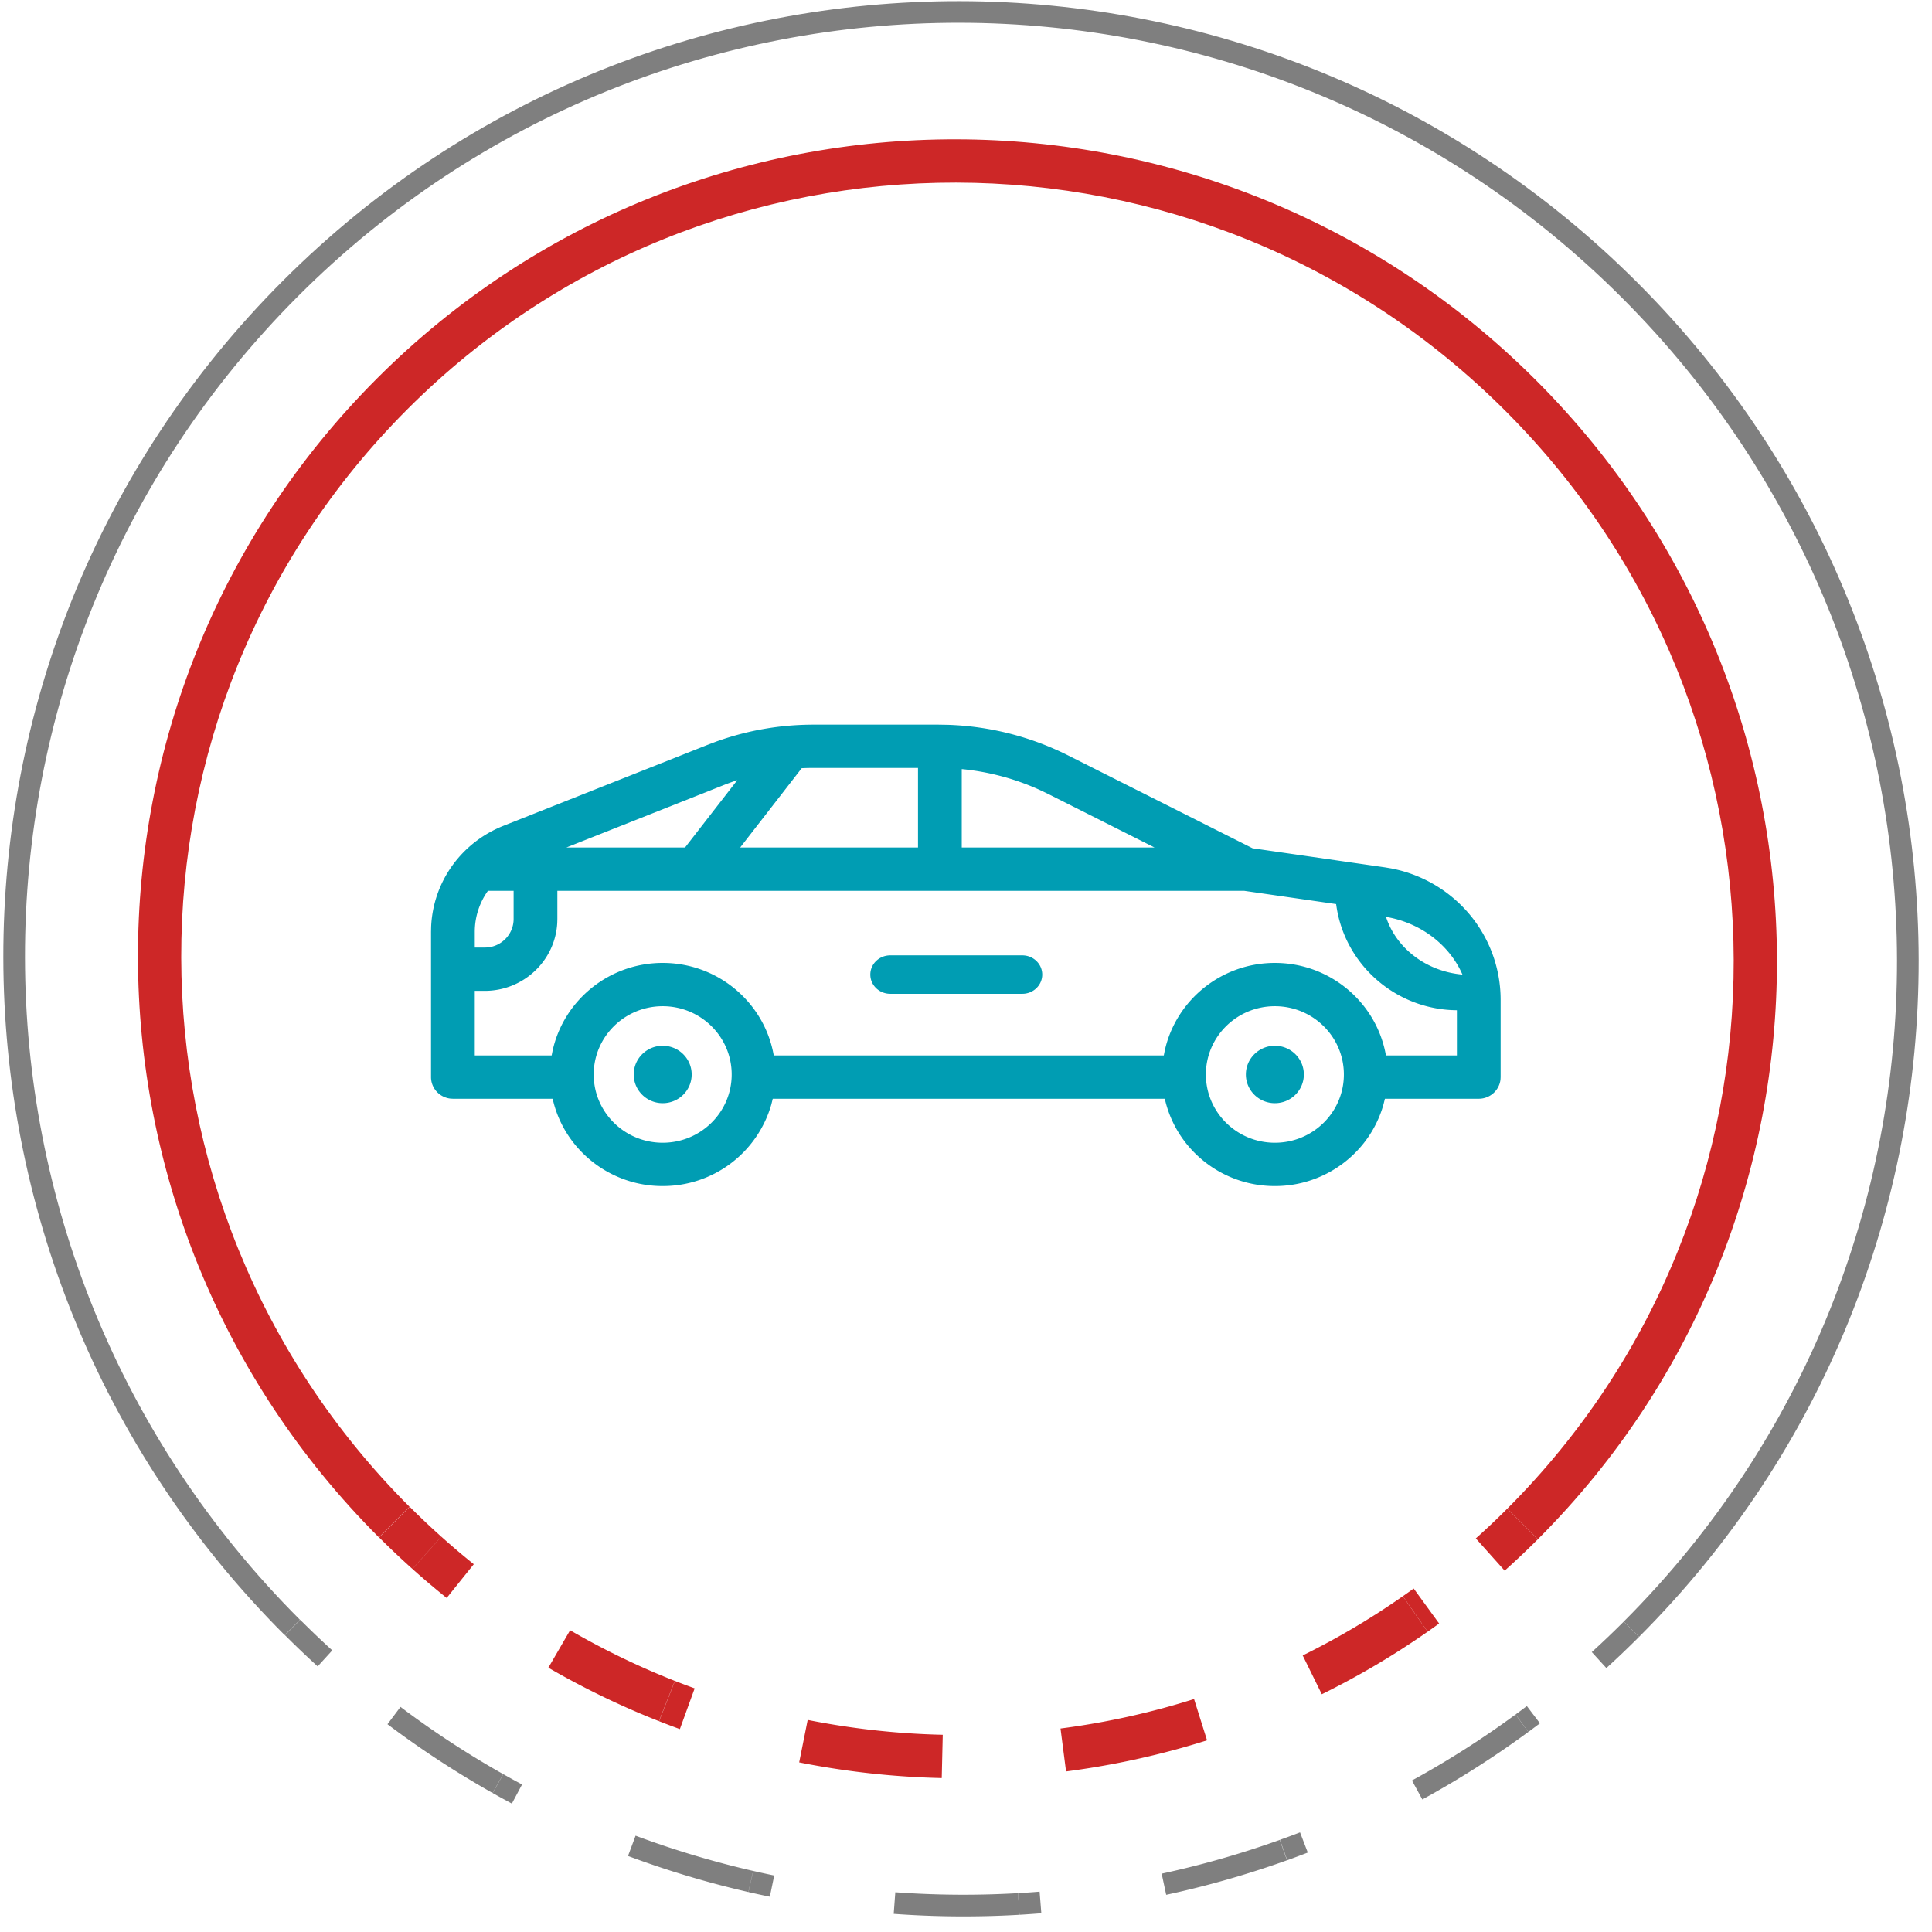 <svg xmlns="http://www.w3.org/2000/svg" width="90" height="90" viewBox="0 0 90 90">
    <g fill="none" fill-rule="nonzero">
        <g fill="#CD2727">
            <path d="M70.215 70.278c-.476.477-.966.94-1.466 1.387l1.344 1.502a38.387 38.387 0 0 0 1.547-1.464l-1.425-1.425zM65.856 73.998a31.21 31.21 0 0 1-.504.359l1.152 1.654c.179-.125.358-.252.536-.382L65.856 74z"/>
            <path d="M65.351 74.357a35.736 35.736 0 0 1-4.666 2.76l.89 1.808a37.754 37.754 0 0 0 4.93-2.915l-1.154-1.653zm-9.727 4.791a35.96 35.96 0 0 1-.94.283l.553 1.938c.332-.095.663-.194.992-.298l-.605-1.923zm-.911.275a36.131 36.131 0 0 1-5.31 1.098l.258 2a38.149 38.149 0 0 0 5.606-1.16l-.554-1.938zm-10.796 1.39a36.395 36.395 0 0 1-.98-.035l-.1 2.014c.344.017.688.03 1.033.037l.047-2.016zm-.912-.032a36.362 36.362 0 0 1-5.38-.66l-.396 1.978c1.873.373 3.771.606 5.678.696l.098-2.014zm-10.645-2.13a36.084 36.084 0 0 1-.917-.346l-.74 1.876c.32.127.644.249.968.367l.689-1.896zm-.924-.348a36.024 36.024 0 0 1-4.878-2.36l-1.013 1.745a38.039 38.039 0 0 0 5.15 2.49l.741-1.875zm-9.366-5.437a36.512 36.512 0 0 1-.757-.624L20.01 73.78c.263.224.53.443.798.659l1.263-1.573zm-.732-.603a36.663 36.663 0 0 1-.778-.678l-1.346 1.503c.27.242.544.48.821.715l1.303-1.54zM20.557 71.583c-.503-.45-.993-.914-1.471-1.392l-1.427 1.426c.505.505 1.022.994 1.552 1.469l1.346-1.503z"/>
            <path d="M71.64 71.703c14.885-14.885 14.845-39.057-.087-53.989C56.622 2.782 32.45 2.742 17.564 17.628 2.68 32.513 2.72 56.685 17.651 71.617l1.426-1.427C4.931 56.045 4.893 33.15 18.99 19.053c14.096-14.096 36.992-14.058 51.138.088 14.146 14.145 14.184 37.041.088 51.137l1.425 1.425z"/>
        </g>
        <g fill="#000" opacity=".501">
            <path d="M75.64 75.54a44.39 44.39 0 0 1-1.488 1.42l.679.745a45.4 45.4 0 0 0 1.522-1.453l-.712-.713zM71.127 79.475c-.173.132-.348.262-.526.392l.595.814c.182-.134.362-.268.54-.403l-.61-.803z"/>
            <path d="M70.6 79.868a43.185 43.185 0 0 1-4.825 3.074l.483.884a44.194 44.194 0 0 0 4.939-3.146l-.596-.812zM60.56 85.36c-.31.12-.621.235-.934.347l.34.95c.32-.116.639-.234.956-.357l-.361-.94zm-.945.351a43.427 43.427 0 0 1-5.5 1.572l.211.985c1.91-.412 3.79-.949 5.629-1.608l-.34-.949zm-11.186 2.41c-.332.028-.663.05-.995.07l.058 1.007c.339-.02.678-.044 1.017-.071l-.08-1.005zm-1.002.07c-1.906.11-3.817.097-5.72-.042l-.075 1.006c1.948.142 3.903.156 5.852.043l-.057-1.007zm-11.36-.822c-.326-.067-.651-.138-.975-.212l-.226.983c.331.076.663.148.996.216l.204-.987zm-.98-.213a43.594 43.594 0 0 1-5.479-1.642l-.353.945a44.601 44.601 0 0 0 5.606 1.68l.226-.983zM24.32 83.129a43.404 43.404 0 0 1-.873-.48l-.496.879c.296.167.594.33.894.49l.475-.89zm-.879-.483a43.525 43.525 0 0 1-4.785-3.131l-.606.806a44.532 44.532 0 0 0 4.895 3.203l.496-.878zM15.478 76.881a44.724 44.724 0 0 1-1.493-1.424l-.713.713c.495.495 1.003.98 1.526 1.457l.68-.746z"/>
            <path d="M76.353 76.252c17.4-17.4 17.363-45.647-.08-63.091C58.827-4.283 30.58-4.321 13.18 13.079c-17.4 17.399-17.361 45.647.083 63.091l.713-.713C-3.075 58.406-3.112 30.796 13.893 13.79c17.005-17.005 44.615-16.968 61.666.083 17.05 17.05 17.087 44.66.082 61.665l.712.713z"/>
        </g>
        <path fill="#009DB3" d="M43.72 33.757H37.9c-1.548 0-3.065.262-4.516.781l-.433.164-9.493 3.765c-1.979.786-3.283 2.618-3.374 4.71l-.005.234v6.764c0 .52.398.948.908 1.003l.111.006h4.647c.219.98.72 1.878 1.464 2.594a5.254 5.254 0 0 0 3.663 1.473 5.25 5.25 0 0 0 5.06-3.802l.066-.265h18.263a5.164 5.164 0 0 0 1.464 2.594 5.258 5.258 0 0 0 3.663 1.473 5.258 5.258 0 0 0 3.664-1.473 5.168 5.168 0 0 0 1.396-2.329l.067-.265h4.371c.525 0 .958-.394 1.013-.899l.006-.11v-3.604a6.194 6.194 0 0 0-1.532-4.074 6.31 6.31 0 0 0-3.574-2.044l-.279-.047-6.17-.89-8.602-4.33a13.472 13.472 0 0 0-5.612-1.422l-.417-.007H37.9zm15.669 13.116c1.775 0 3.214 1.424 3.214 3.18 0 1.757-1.44 3.18-3.214 3.18-1.775 0-3.214-1.423-3.214-3.18 0-1.756 1.439-3.18 3.214-3.18zm-28.518 0c1.775 0 3.214 1.424 3.214 3.18 0 1.757-1.44 3.18-3.214 3.18-1.775 0-3.214-1.423-3.214-3.18 0-1.756 1.439-3.18 3.214-3.18zm28.518 1.843c-.747 0-1.351.599-1.351 1.337s.604 1.337 1.35 1.337c.747 0 1.35-.599 1.35-1.337s-.603-1.337-1.35-1.337zm-28.518 0c-.746 0-1.35.599-1.35 1.337s.604 1.337 1.35 1.337c.747 0 1.35-.599 1.35-1.337s-.603-1.337-1.35-1.337zm-4.907-7.218h31.994l4.285.618c.346 2.692 2.607 4.8 5.385 4.938l.24.007v2.106h-3.306c-.427-2.445-2.583-4.311-5.174-4.311-2.512 0-4.616 1.755-5.13 4.09l-.044.22h-18.17c-.426-2.444-2.582-4.31-5.172-4.31-2.513 0-4.616 1.755-5.13 4.09l-.044.22h-3.581v-3.008h.466c1.801 0 3.28-1.403 3.376-3.164l.005-.183v-1.313zm15.507 3.006c-.512 0-.928.4-.928.895s.416.896.928.896h6.153c.512 0 .927-.401.927-.896 0-.494-.415-.895-.927-.895zm23.096-1.791c1.636.276 2.965 1.324 3.559 2.686-1.693-.148-3.091-1.236-3.56-2.686zM22.73 41.498h1.196v1.313c0 .69-.535 1.26-1.214 1.324l-.13.006h-.465v-.73c0-.705.223-1.367.613-1.913zm11.615-5.154l-2.434 3.137h-5.53l7.329-2.907c.21-.083.422-.16.635-.23zm3.555-.57h4.864v3.707H34.48l2.866-3.694c.183-.01.368-.013.553-.013zm6.902 3.707v-3.654c1.258.121 2.495.452 3.643.976l.38.182 4.959 2.496h-8.982v-3.654z"/>
    </g>
</svg>
